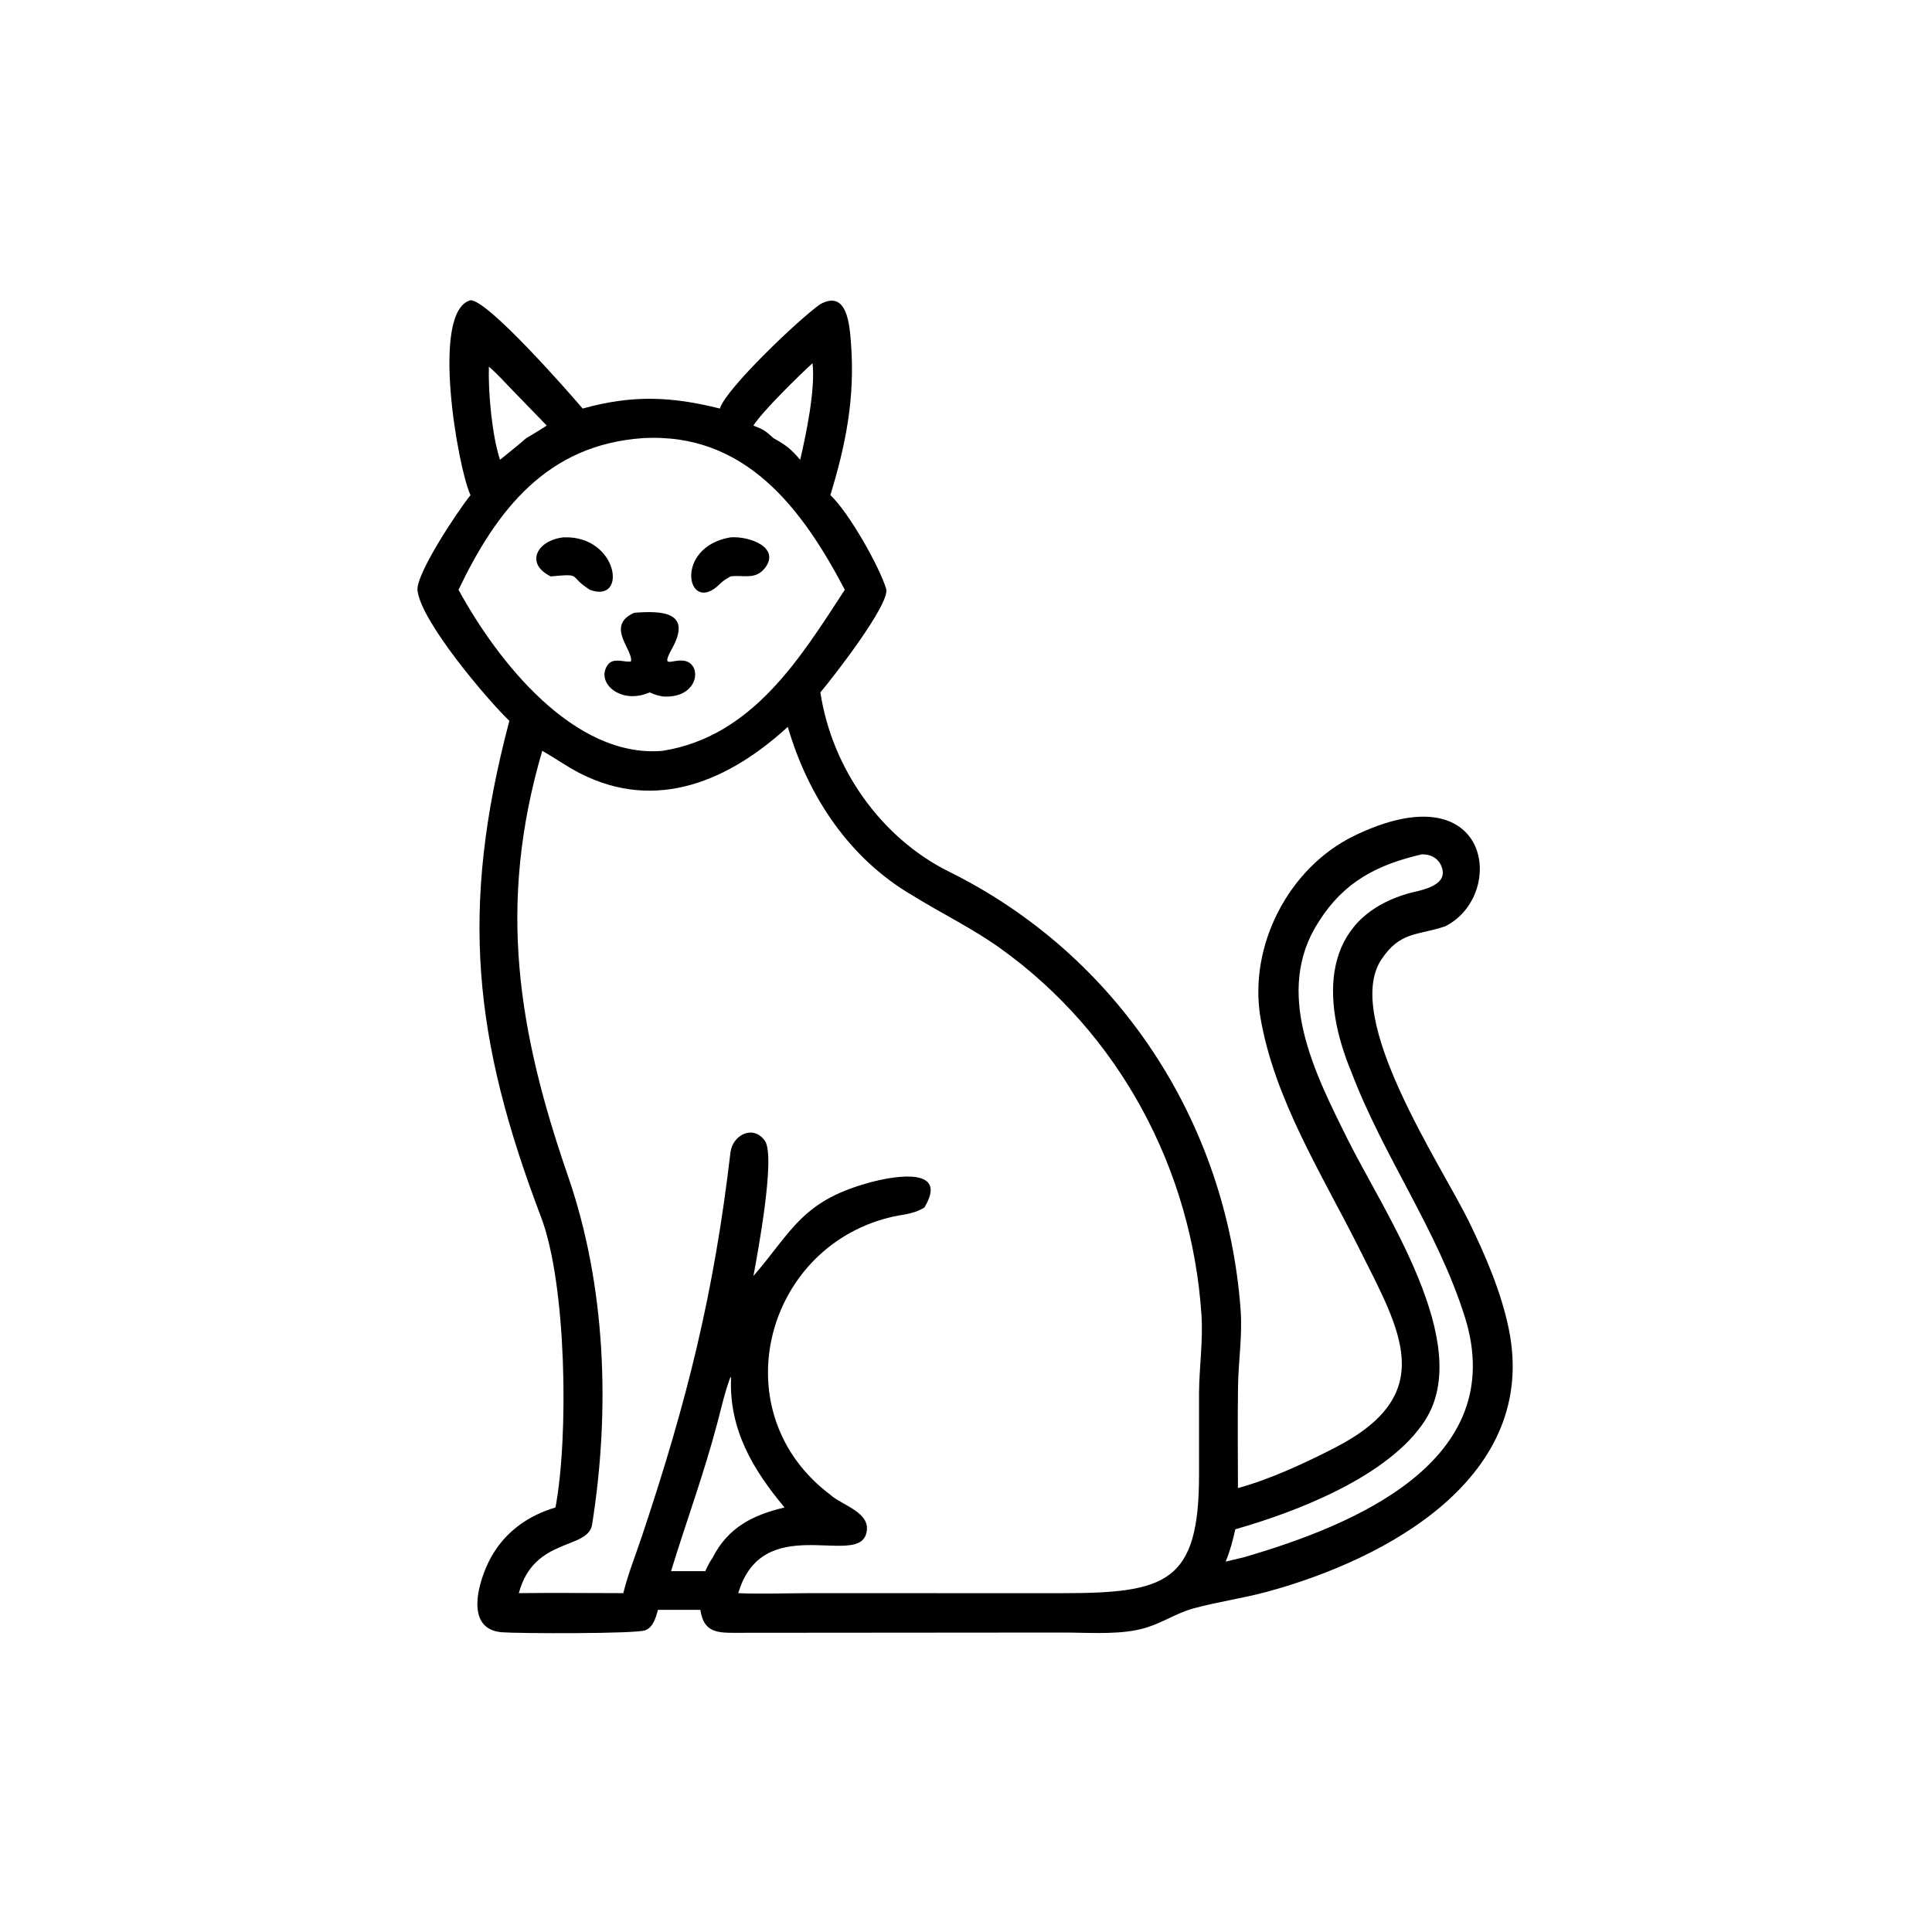 <?xml version="1.0" encoding="utf-8" ?><svg xmlns="http://www.w3.org/2000/svg" xmlns:xlink="http://www.w3.org/1999/xlink" width="196" height="196" viewBox="0 0 196 196"><path transform="scale(0.383 0.383)" d="M124.633 131.149L124.521 130.904C121.252 123.593 113.965 82.389 124.633 79.531C129.287 79.468 150.924 104.197 154.33 108.213C167.452 104.582 177.698 104.963 190.669 108.213C192.376 102.855 211.723 84.446 217.223 80.608C224.423 76.565 225.049 86.135 225.413 90.956C226.493 105.247 224.105 117.576 219.943 131.149C224.698 135.529 232.828 149.82 234.726 155.942C235.942 159.865 220.265 179.924 217.302 183.4C220.335 203.445 233.326 221.944 251.394 230.894C296.211 253.096 324.925 297.196 328.61 346.868C329.123 353.781 328.045 360.248 327.935 367.082C327.791 376.054 327.9 385.167 327.908 394.168C336.549 391.794 345.745 387.508 353.643 383.445C381.265 369.234 370.902 352.484 360.101 330.867C350.282 311.214 337.509 291.229 333.832 269.314C330.782 250.446 341.291 229.976 358.483 221.491C395.062 203.613 399.215 237.186 382.796 245.364C375.517 247.835 370.863 246.61 365.852 254.229C355.662 269.727 381.651 308.449 388.935 323.259C393.361 332.258 397.67 342.254 399.667 352.103C407.594 391.19 367.563 412.937 335.698 421.608C329.251 423.362 322.605 424.274 316.192 426.021C310.791 427.492 307.047 430.638 300.838 431.813C294.731 432.969 287.917 432.437 281.698 432.428L195.348 432.498C189.95 432.547 186.387 432.437 185.512 426.413L174.286 426.413C173.73 428.415 173.07 430.995 170.926 431.83C168.446 432.796 137.628 432.694 133.038 432.363C122.709 431.62 126.832 418.4 129.998 412.621C133.695 405.874 139.822 401.441 147.134 399.306C150.668 380.496 150.084 340.189 143.309 322.367C125.446 275.371 121.674 240.938 134.92 190.933C129.271 185.566 111.412 164.559 110.588 156.357C110.154 152.034 121.213 135.373 124.633 131.149ZM199.562 337.999L199.562 337.999L199.562 337.999C209.936 325.992 212.477 317.752 231.503 312.931C237.567 311.394 251.273 309.239 244.842 319.863C241.557 321.809 239.05 321.583 235.421 322.531C202.24 330.924 191.219 374.375 219.937 395.93C223.137 398.853 231.337 400.731 229.337 406.542C226.492 414.811 201.91 400.411 195.554 421.993C200.825 422.262 208.735 422.001 214.246 421.999L280.941 422.005C308.871 422.006 317.652 419.387 317.602 390.424L317.6 368.925C317.664 361.989 318.7 355.165 318.243 348.26C315.692 309.693 296.519 273.808 265.005 251.216C257.623 245.924 249.435 241.969 241.698 237.185C224.889 227.372 214.02 210.845 208.67 192.53C193.258 206.648 174.016 215.213 153.696 204.868C150.248 203.113 147.021 200.807 143.633 198.876C131.693 239.533 137.149 272.976 150.419 311.43C160.542 340.638 161.654 373.477 156.838 403.816C155.76 410.606 141.419 407.042 137.43 421.993C146.592 421.884 155.924 421.983 165.098 421.993C166.371 416.868 168.396 411.815 170.069 406.803C182.12 370.709 189.096 342.576 193.486 305.262C194.026 300.667 199.481 297.781 202.603 302.176C205.516 306.277 200.633 332.26 199.562 337.999ZM215.227 96.201C211.664 99.433 201.926 108.99 199.562 112.716C202.203 113.772 202.768 114.085 204.873 116.061C208.165 117.873 209.503 118.92 211.955 121.791C213.532 114.987 216 103.29 215.227 96.201ZM129.496 97.12C129.286 103.928 130.316 115.301 132.439 121.791C134.625 119.989 137.307 117.908 139.39 116.061C141.174 114.986 143.098 113.873 144.818 112.716L135.828 103.445C134.03 101.569 131.426 98.737 129.496 97.12ZM170.184 116.061C144.881 117.851 131.577 135.067 121.455 156.218C131.745 175.108 152.055 200.95 175.554 198.876C199.276 195.082 211.949 174.369 223.77 156.218C212.47 134.655 197.36 114.467 170.184 116.061ZM376.604 226.298C364.722 229.069 356.055 233.552 349.385 244.014C337.166 262.698 348.236 284.202 356.968 301.786C366.547 321.078 390.593 355.913 377.447 376.272C367.905 391.049 343.491 400.444 327.22 405.071C326.46 408.345 325.935 410.484 324.651 413.642L329.278 412.545C358.268 404.153 400.014 387.16 388.019 348.873C380.83 325.923 366.437 306.362 357.936 283.914C349.972 264.858 349.869 243.529 372.823 236.704C375.576 235.885 383.597 234.989 381.949 229.845C381.194 227.49 379.145 226.25 376.604 226.298ZM193.499 364.715C191.987 368.753 191.153 372.559 190.063 376.707C186.454 390.447 181.823 402.853 177.75 416.167L186.818 416.167C187.542 414.608 187.831 413.98 188.803 412.545C192.782 404.638 199.484 401.242 207.817 399.306C199.4 389.233 193.098 378.676 193.636 364.955L193.499 364.715Z"/><path transform="scale(0.383 0.383)" d="M145.887 152.679C138.985 149.321 142.178 143.101 149.28 142.332C163.759 141.764 166.35 160.048 156.242 156.218C150.309 152.485 154.5 151.888 145.887 152.679Z"/><path transform="scale(0.383 0.383)" d="M190.669 154.687C182.008 163.334 178.18 144.926 193.499 142.332C198.66 141.956 206.91 145.122 202.52 150.567C200.012 153.677 196.801 152.22 193.499 152.679C192.198 153.436 191.798 153.648 190.669 154.687Z"/><path transform="scale(0.383 0.383)" d="M172.081 183.4C164.464 186.785 157.652 180.851 160.976 176.107C162.432 174.028 165.568 175.536 167.108 175.209C167.904 172.285 160.188 165.823 167.971 162.316C175.361 161.727 183.394 162.03 178.013 171.785C174.93 177.375 178.033 174.503 181.228 175.024C186.153 175.827 185.172 185.133 175.554 184.482C173.903 184.15 173.623 184.068 172.081 183.4Z"/></svg>